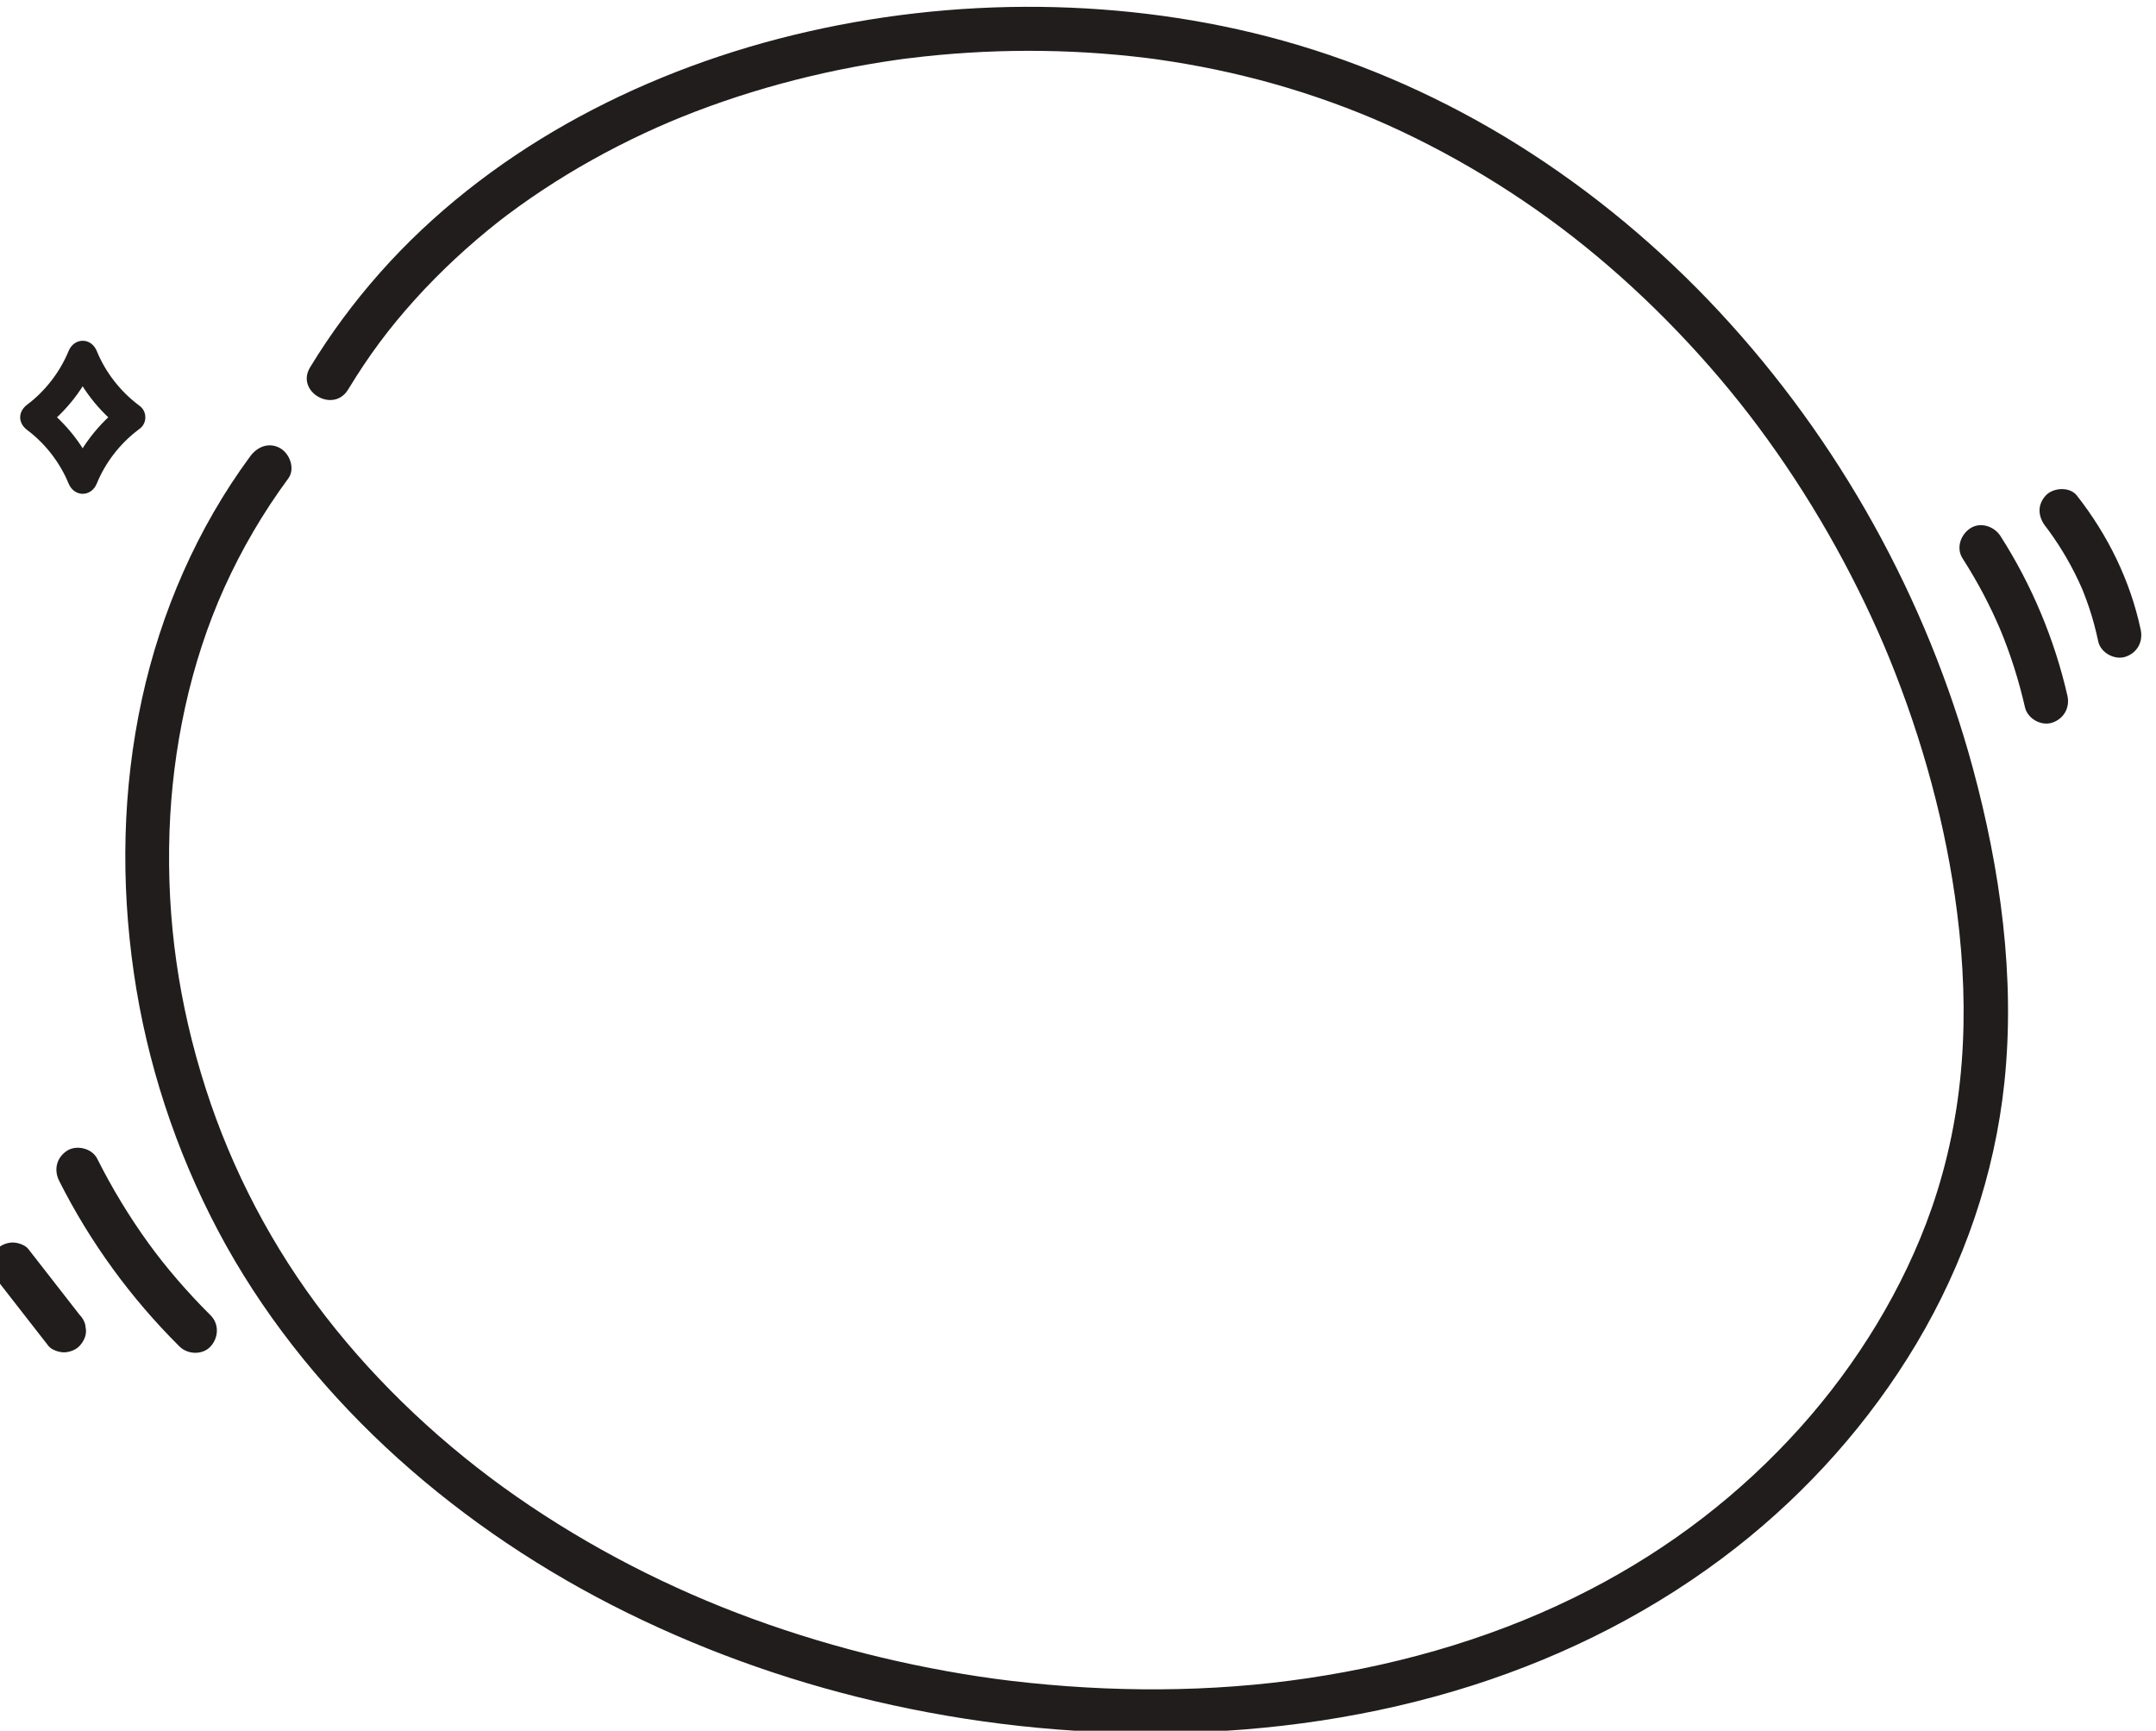 <?xml version="1.0" encoding="utf-8"?>
<svg viewBox="136.261 696.189 594.206 476.944" width="594.206" height="476.944" xmlns="http://www.w3.org/2000/svg">
    <path id="path48" style="fill:#211d1d;fill-opacity:1;fill-rule:nonzero;stroke:none"
          d="m 8447.6,4835.47 c 42.86,70.56 84.76,126.85 138.5,186.45 53.3,59.1 111.91,113.17 174.38,162.43 3.18,2.51 9.16,7.12 16.83,12.87 8.15,6.12 16.36,12.14 24.63,18.09 15.94,11.45 32.09,22.58 48.45,33.41 33.54,22.2 67.92,43.08 103.04,62.67 71.11,39.68 143.06,73.03 214.13,100.2 76.79,29.35 155.56,53.5 235.51,72.6 40.24,9.62 80.78,17.95 121.53,25.03 20.02,3.47 40.1,6.64 60.21,9.5 2.62,0.38 12.37,1.72 10.85,1.52 -1.51,-0.2 8.25,1.06 10.88,1.38 11.3,1.42 22.61,2.74 33.93,3.96 81.65,8.84 163.84,12.72 245.95,11.6 41.32,-0.56 82.63,-2.4 123.88,-5.52 20.9,-1.58 41.8,-3.51 62.7,-5.76 9.6,-1.04 19.2,-2.15 28.8,-3.33 4.8,-0.59 9.6,-1.2 14.4,-1.83 5.4,-0.71 0.9,-0.12 -0.1,0.02 3.1,-0.43 6.3,-0.88 9.5,-1.33 80.7,-11.48 160.6,-28.08 239.1,-50.11 81,-22.75 163.4,-52.51 236.1,-85.14 156.7,-70.4 305.8,-164.63 434.4,-272.17 67.2,-56.14 130.7,-116.62 190.3,-180.75 59.6,-64.06 113.8,-130.09 163.2,-198.56 51.6,-71.47 98.9,-146.02 141.6,-223.1 41.6,-74.89 81.3,-157.3 111.8,-232.4 68.2,-168.07 117.1,-345.62 139.8,-525.71 26.6,-210 16.3,-414.22 -53.2,-613.57 -57.6,-164.92 -154.3,-321.92 -271.4,-452.52 -124.6,-138.8 -269.8,-250.1 -435.3,-336 -182.2,-94.6 -381.6,-153.6 -584.4,-183.8 -203.1,-30.3 -411.5,-29.8 -615.21,-5.8 -86.99,10.3 -180.8,27.3 -269.68,48.5 -90.34,21.5 -179.47,48.2 -266.71,80.1 -171.73,62.7 -338.16,147.9 -490.02,253.7 -147.45,102.7 -284.83,230.5 -395.42,373.5 -109.52,141.71 -194,302.91 -248.22,472.29 -55.74,174.16 -80.99,348.83 -74.82,531.27 5.82,172.1 43.14,350.02 113.95,506.56 36.03,79.63 80.37,155.26 132.24,225.6 14.62,19.84 3.3,50.9 -16.36,62.4 -23.18,13.55 -47.74,3.52 -62.4,-16.36 -109.91,-149.05 -185.37,-322.83 -224.65,-503.57 -40.5,-186.28 -44,-377.99 -16.77,-566.35 26.91,-186.16 86.45,-367.8 174.28,-534.13 88.55,-167.71 208.77,-319.21 347.07,-448.61 139.63,-130.6 298.85,-240.4 468.92,-327.6 172.62,-88.4 356.58,-155.2 545.4,-199.3 197.46,-46.2 401.22,-68.7 604,-66.1 214.5,2.7 430.2,33.5 634.8,98.8 196.8,62.9 382,157.3 544.9,284.7 149.1,116.6 277.9,261 374.9,423.8 98.5,165.36 162,349.7 182.1,541.31 22.8,217.21 -8.5,440.8 -65.4,650.73 -47.6,175.53 -117.2,345.59 -205.4,504.6 -88.5,159.44 -196.6,308.57 -320.8,442 -122.8,131.87 -262.8,248.61 -415.5,344.33 -151.3,94.76 -316.5,168.77 -488.5,216.58 -163.2,45.38 -333.4,68 -502.75,69.9 -172.03,1.93 -345.02,-17.77 -512.17,-58.59 -163.79,-40 -323.41,-101.29 -470.26,-184.36 -143.39,-81.11 -275.91,-184.33 -385.3,-307.8 -53.96,-60.91 -102.73,-126.64 -144.97,-196.19 -30.55,-50.31 48.29,-96.19 78.75,-46.04 v 0"
          transform="matrix(0.133, 0, 0, -0.133, -891.333, 1446.666)"/>
    <path id="path50" style="fill:#211d1d;fill-opacity:1;fill-rule:nonzero;stroke:none"
          d="m 11793.1,4485.81 c 15.4,-24.13 29.9,-48.85 43.3,-74.2 6.4,-12.32 12.7,-24.79 18.7,-37.37 3,-6.3 5.9,-12.63 8.7,-18.98 1.6,-3.53 3.2,-7.07 4.7,-10.62 0.5,-1.06 4.4,-10.23 1.8,-4.06 22.1,-52.87 39.4,-107.68 52.2,-163.53 5.3,-23.28 33.3,-39.21 56.1,-31.85 24.3,7.88 37.5,31.16 31.8,56.1 -26.7,116.91 -74,229.52 -138.6,330.55 -12.8,20.07 -41.1,30.07 -62.4,16.36 -20.1,-12.95 -30.1,-40.9 -16.3,-62.4 v 0"
          transform="matrix(0.133, 0, 0, -0.133, -891.333, 1446.666)"/>
    <path id="path52" style="fill:#211d1d;fill-opacity:1;fill-rule:nonzero;stroke:none"
          d="m 11965.5,4551.43 c 3.3,-4.22 3.6,-4.63 1,-1.26 1.8,-2.35 3.5,-4.71 5.3,-7.09 3.4,-4.75 6.9,-9.56 10.2,-14.41 6.7,-9.69 13.1,-19.58 19.2,-29.65 11.9,-19.51 22.7,-39.67 32.4,-60.35 2.2,-4.68 4.3,-9.39 6.4,-14.1 2.1,-4.97 2.3,-5.41 0.6,-1.31 1.1,-2.72 2.2,-5.45 3.3,-8.19 4.3,-10.96 8.3,-22.04 12.1,-33.23 7.4,-22.38 13.4,-45.17 18.3,-68.24 5,-23.37 33.7,-39.12 56.1,-31.85 24.7,7.98 37.2,31.06 31.9,56.1 -21.7,102.13 -68.1,196.18 -132.3,278.08 -14.8,18.85 -49.2,16.66 -64.5,0 -18.4,-20.01 -15.8,-44.38 0,-64.5 v 0"
          transform="matrix(0.133, 0, 0, -0.133, -891.333, 1446.666)"/>
    <path id="path54" style="fill:#211d1d;fill-opacity:1;fill-rule:nonzero;stroke:none"
          d="m 7848.86,3195.96 c 63.74,-126.82 148.58,-243.16 249.29,-343.16 16.96,-16.9 47.8,-18.2 64.5,0 16.66,18.1 18.09,46.5 0,64.5 -48,47.6 -93.39,100.48 -128.93,149.66 -40.02,55.39 -75.42,113.99 -106.1,175.03 -10.74,21.36 -42.6,29.13 -62.4,16.36 -21.83,-14.07 -27.84,-39.55 -16.36,-62.39 v 0"
          transform="matrix(0.133, 0, 0, -0.133, -891.333, 1446.666)"/>
    <path id="path56" style="fill:#211d1d;fill-opacity:1;fill-rule:nonzero;stroke:none"
          d="m 7720.35,2990.3 c 35.43,-45.4 70.86,-90.9 106.29,-136.4 6.67,-8.5 21.98,-13.3 32.25,-13.3 11.18,0 24.54,5 32.24,13.3 7.98,8.7 13.9,20.1 13.36,32.3 -0.54,4 -1.09,8.1 -1.63,12.1 -2.17,7.7 -6.07,14.5 -11.73,20.1 -35.43,45.5 -70.86,90.96 -106.29,136.43 -6.67,8.55 -21.98,13.35 -32.25,13.35 -11.18,0 -24.54,-4.96 -32.24,-13.35 -7.98,-8.69 -13.91,-20.11 -13.36,-32.25 0.54,-4.04 1.09,-8.08 1.63,-12.12 2.17,-7.73 6.07,-14.46 11.73,-20.16 v 0"
          transform="matrix(0.133, 0, 0, -0.133, -891.333, 1446.666)"/>
    <path id="path224" style="fill:#211d1d;fill-opacity:1;fill-rule:nonzero;stroke:none"
          d="m 7981.67,4804.22 c -51.24,-38.57 -89.15,-87.66 -113.36,-147.06 19.55,0 39.09,0 58.63,0 -24.38,59.4 -62.29,108.52 -113.66,147.06 0,-17.5 0,-35 0,-52.5 51.31,38.67 89.26,87.78 113.66,147.21 -19.54,0 -39.08,0 -58.63,0 24.23,-59.44 62.18,-108.51 113.36,-147.21 13.1,-9.92 34,-2.08 41.6,10.91 9.11,15.58 2.23,31.66 -10.91,41.59 -37.25,28.18 -67.78,67.61 -85.42,110.88 -11.7,28.72 -46.86,28.66 -58.63,0 -17.77,-43.29 -48.37,-82.73 -85.72,-110.88 -19.32,-14.56 -19.39,-37.96 0,-52.5 37.39,-28.05 67.96,-67.47 85.72,-110.73 11.74,-28.6 46.9,-28.77 58.63,0 17.63,43.24 48.13,82.66 85.42,110.73 13.09,9.86 19.88,26.25 10.91,41.59 -7.55,12.91 -28.41,20.85 -41.6,10.91"
          transform="matrix(0.133, 0, 0, -0.133, -891.333, 1446.666)"/>
</svg>